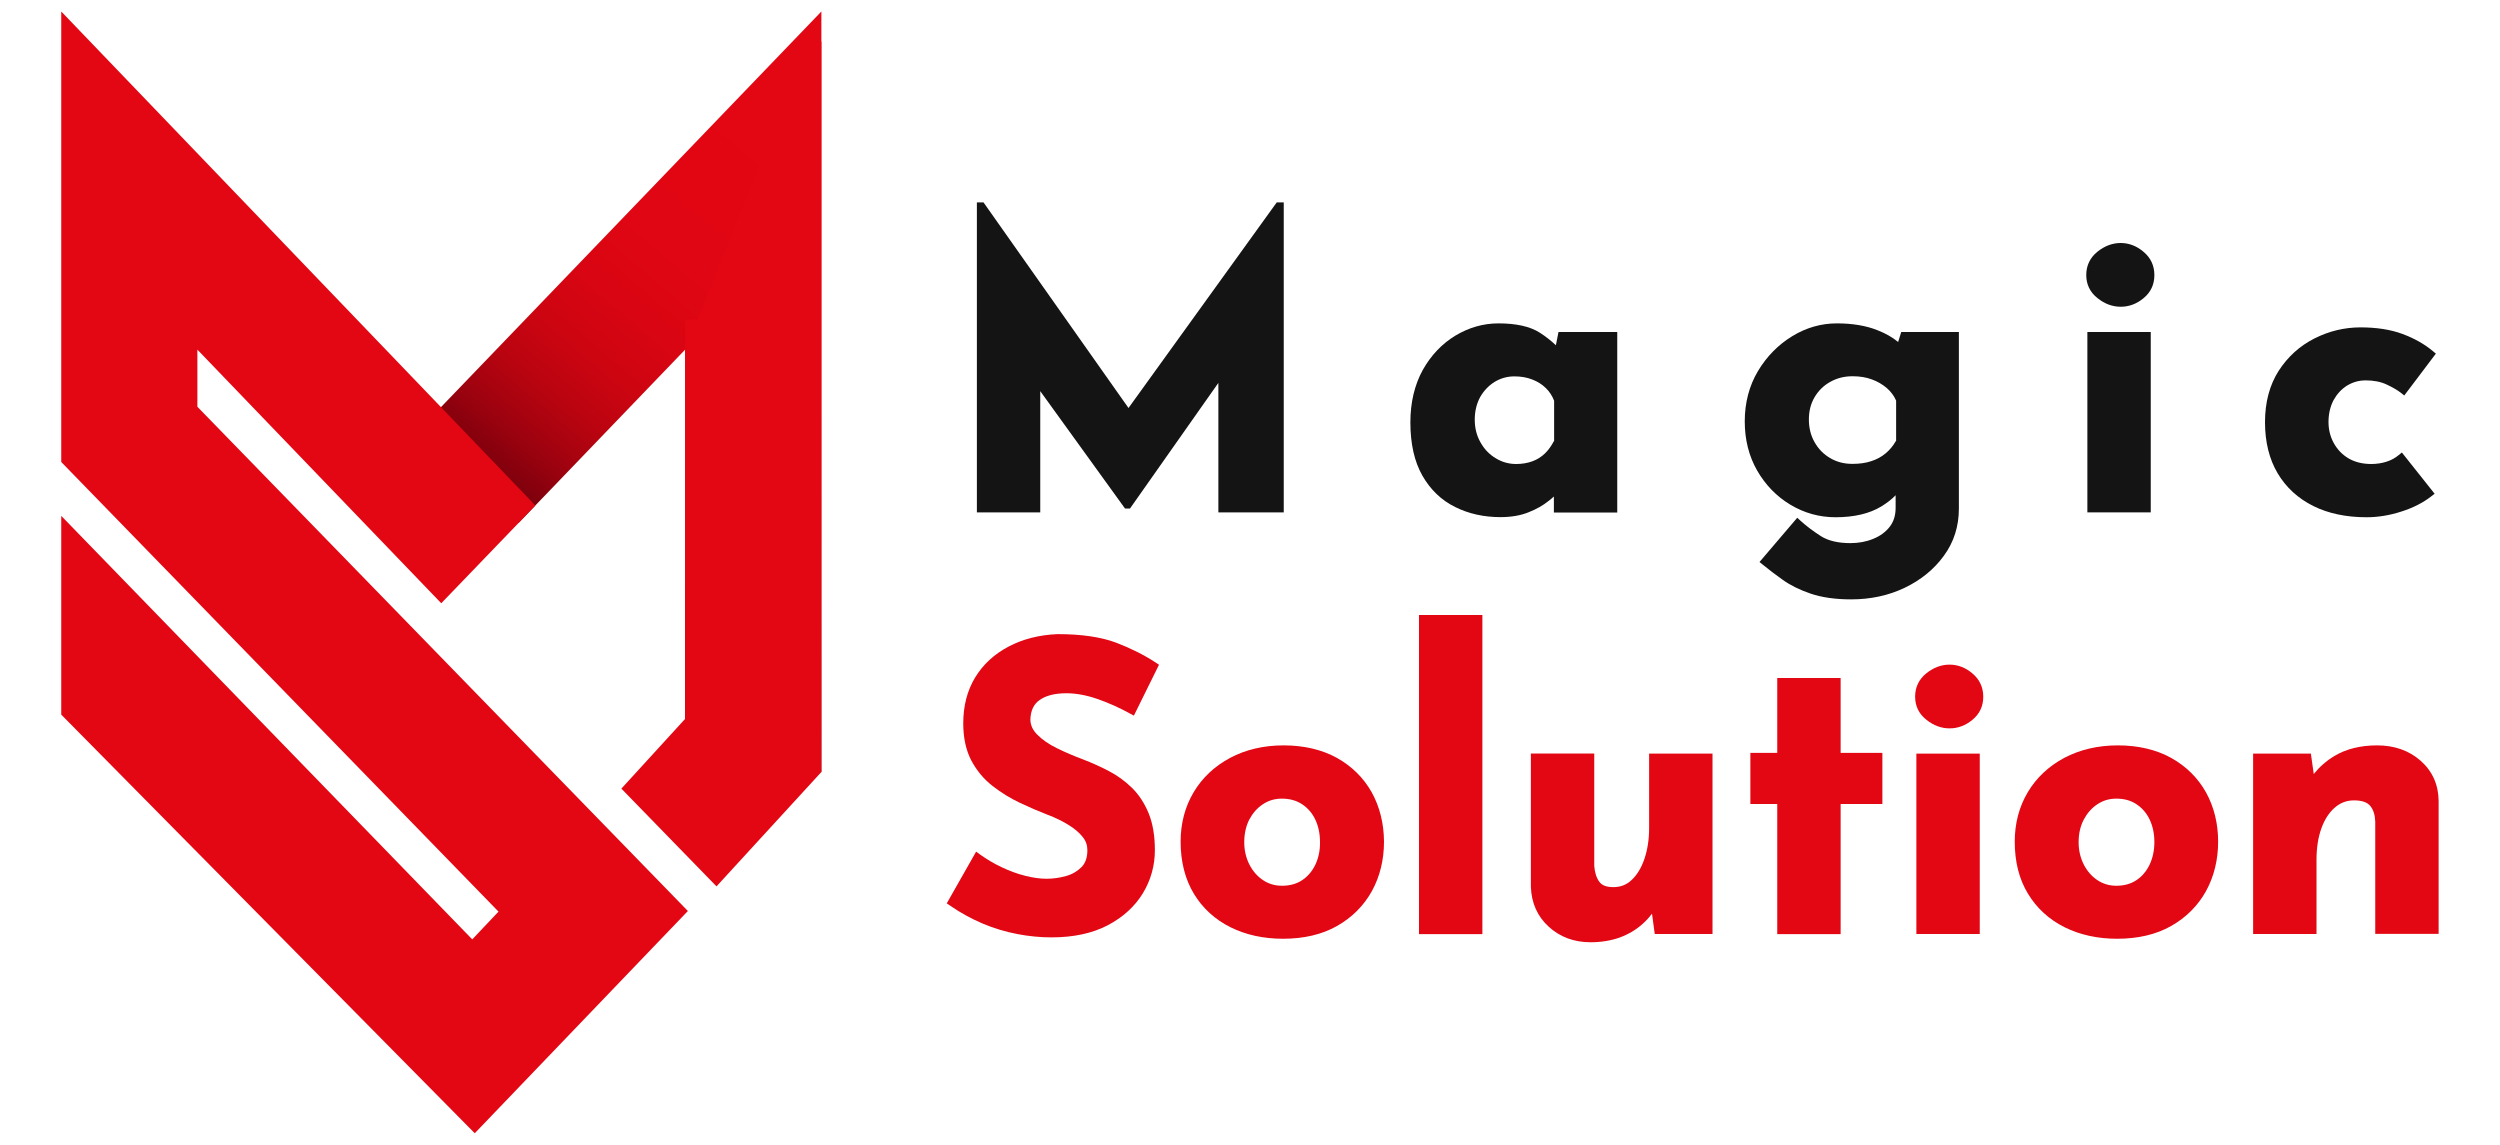 <?xml version="1.0" encoding="utf-8"?>
<!-- Generator: Adobe Illustrator 25.0.0, SVG Export Plug-In . SVG Version: 6.00 Build 0)  -->
<svg version="1.1" id="Layer_1" xmlns="http://www.w3.org/2000/svg" xmlns:xlink="http://www.w3.org/1999/xlink" x="0px" y="0px"
	 viewBox="0 0 2000 915.8" style="enable-background:new 0 0 2000 915.8;" xml:space="preserve">
<style type="text/css">
	.st0{fill:#E30613;}
	.st1{fill:#141414;}
	.st2{fill:url(#SVGID_1_);}
</style>
<g>
	<g>
		<g>
			<path class="st0" d="M831.7,560c5.1-3.6,12.3-5.4,21.4-5.4c7.6,0,15.9,1.5,24.6,4.5c8.9,3.1,17.8,7,26.4,11.8l3,1.6l20.1-40.7
				l-2.4-1.6c-9.4-6.2-20.2-11.6-32-16.1c-12-4.5-27.7-6.8-46.7-6.8l-0.1,0c-14.7,0.6-27.9,4-39.2,10c-11.4,6-20.4,14.3-26.7,24.7
				c-6.3,10.4-9.5,22.7-9.5,36.7c0,11.6,2.2,21.6,6.5,29.8c4.3,8,10,14.9,17,20.3c6.8,5.3,14.1,9.8,21.9,13.5
				c7.6,3.6,15.1,6.8,22.3,9.6c5.9,2.2,11.4,4.9,16.3,7.9c4.8,2.9,8.7,6.2,11.5,9.7c2.6,3.2,3.8,6.7,3.8,10.6
				c0,5.9-1.5,10.3-4.6,13.5c-3.3,3.3-7.4,5.8-12.4,7.2c-5.3,1.5-10.5,2.2-15.7,2.2c-5.2,0-10.9-0.8-17.2-2.4
				c-6.3-1.6-12.6-3.9-18.8-6.9c-6.2-2.9-12-6.4-17.3-10.2l-3-2.2l-23.5,41.4l2.5,1.7c8.4,5.8,17.2,10.6,26.1,14.4
				c9,3.8,18.3,6.6,27.6,8.4c9.3,1.8,18.6,2.7,27.6,2.7c17.7,0,32.8-3.3,45-9.7c12.2-6.4,21.7-15.1,28.1-25.6
				c6.4-10.6,9.6-22.2,9.6-34.5c0-11.5-1.7-21.4-5-29.5c-3.3-8-7.8-14.9-13.3-20.3c-5.5-5.4-11.7-9.9-18.6-13.5
				c-6.7-3.5-13.6-6.6-20.4-9.2c-7.2-2.7-14.3-5.7-21-9c-6.5-3.2-11.8-6.8-15.8-10.9c-3.7-3.7-5.5-7.7-5.5-12.3
				C824.6,568.4,826.9,563.4,831.7,560z"/>
			<path class="st0" d="M1097.4,633.9c-6.5-11.6-15.9-20.9-27.9-27.6c-12-6.6-26.3-10-42.6-10c-16,0-30.4,3.4-42.8,10
				c-12.5,6.7-22.3,15.9-29.2,27.5c-6.9,11.6-10.4,24.9-10.4,39.5c0,16.1,3.6,30.1,10.6,41.7c7,11.6,16.9,20.6,29.3,26.8
				c12.3,6.1,26.4,9.2,42,9.2c16.7,0,31.2-3.4,43.2-10.2c12-6.8,21.4-16.2,27.9-27.9c6.4-11.7,9.7-25,9.7-39.6
				C1107.1,658.8,1103.8,645.5,1097.4,633.9z M1052.3,691.7c-2.5,5.2-6,9.4-10.5,12.4c-4.5,3-9.9,4.5-16.2,4.5
				c-5.7,0-10.7-1.5-15.2-4.5c-4.5-3-8.2-7.2-10.9-12.5c-2.7-5.3-4.1-11.3-4.1-17.9c0-6.8,1.4-12.9,4-18c2.7-5.1,6.3-9.3,10.9-12.3
				c4.5-3,9.5-4.5,15.2-4.5c6.2,0,11.7,1.5,16.2,4.5c4.5,3,8.1,7.1,10.5,12.2c2.5,5.2,3.8,11.3,3.8,18.1
				C1056.1,680.3,1054.8,686.4,1052.3,691.7z"/>
			<rect x="1135.2" y="492" class="st0" width="50.7" height="255.3"/>
			<path class="st0" d="M1319.3,662.3c0,9.3-1.3,17.6-3.8,24.9c-2.4,7.1-5.9,12.8-10.2,16.8c-4.1,3.9-8.9,5.7-14.6,5.7
				c-5.5,0-9.1-1.4-11.2-4.2c-2.3-3.1-3.7-7.4-4.1-12.8v-89.9h-50.7v106.4l0,0.1c0.4,13.1,5.3,23.9,14.3,32.1
				c9,8.2,20.2,12.4,33.4,12.4c8.5,0,16.4-1.3,23.4-3.8c7-2.6,13.1-6.2,18.3-10.9c2.8-2.5,5.3-5.2,7.5-8.2l2.2,16.3h46.2V602.9
				h-50.7V662.3z"/>
			<polygon class="st0" points="1472.5,542.4 1421.8,542.4 1421.8,602.3 1400.3,602.3 1400.3,643.2 1421.8,643.2 1421.8,747.3 
				1472.5,747.3 1472.5,643.2 1505.9,643.2 1505.9,602.3 1472.5,602.3 			"/>
			<rect x="1533.1" y="602.9" class="st0" width="50.7" height="144.3"/>
			<path class="st0" d="M1578,538.8c-5.5-4.7-11.7-7.1-18.4-7.1c-6.6,0-12.9,2.4-18.6,7c-5.9,4.8-8.9,11.1-8.9,18.6
				c0,7.5,3,13.8,9,18.5c5.7,4.6,12,6.9,18.6,6.9c6.6,0,12.8-2.3,18.3-6.9c5.7-4.7,8.6-10.9,8.6-18.4
				C1586.6,549.9,1583.7,543.6,1578,538.8z"/>
			<path class="st0" d="M1764.8,633.9c-6.5-11.6-15.9-20.9-27.9-27.6c-12-6.6-26.3-10-42.6-10c-16,0-30.4,3.4-42.9,10
				c-12.5,6.7-22.3,15.9-29.2,27.5c-6.9,11.6-10.4,24.9-10.4,39.5c0,16.1,3.5,30.1,10.6,41.7c7,11.6,16.9,20.6,29.3,26.8
				c12.3,6.1,26.4,9.2,42,9.2c16.7,0,31.2-3.4,43.2-10.2c12-6.8,21.4-16.2,27.9-27.9c6.4-11.7,9.7-25,9.7-39.6
				C1774.5,658.8,1771.2,645.5,1764.8,633.9z M1719.7,691.7c-2.5,5.2-6,9.4-10.5,12.4c-4.5,3-9.9,4.5-16.1,4.5
				c-5.7,0-10.7-1.5-15.2-4.5c-4.5-3-8.2-7.2-10.9-12.5c-2.7-5.3-4.1-11.3-4.1-17.9c0-6.8,1.4-12.9,4.1-18
				c2.7-5.1,6.3-9.3,10.9-12.3c4.5-3,9.5-4.5,15.2-4.5c6.2,0,11.7,1.5,16.1,4.5c4.5,3,8.1,7.1,10.5,12.2c2.5,5.2,3.8,11.3,3.8,18.1
				C1723.5,680.3,1722.2,686.4,1719.7,691.7z"/>
			<path class="st0" d="M1936.5,608.6c-9.3-8.2-21-12.3-34.8-12.3c-13.4,0-24.9,2.9-34.2,8.5c-6.5,3.9-12,8.8-16.5,14.4l-2.3-16.3
				h-46.2v144.3h50.7v-59.4c0-9.5,1.3-17.9,3.9-25.1c2.5-7,6.1-12.6,10.7-16.6c4.5-3.9,9.5-5.8,15.5-5.8c6.1,0,10.4,1.5,12.8,4.3
				c2.6,3.1,3.9,7.3,4.1,12.6v89.9h50.7V640.8C1950.8,627.8,1945.9,616.9,1936.5,608.6z"/>
		</g>
		<g>
			<polygon class="st1" points="902.8,326.4 786.8,161.9 781.5,161.9 781.5,409.9 832.2,409.9 832.2,312.9 900,406.8 904,406.8 
				974.7,306.3 974.7,409.9 1027,409.9 1027,161.9 1021.4,161.9 			"/>
			<path class="st1" d="M1246.8,265.6l-2.1,10.6c-3.8-3.6-8.2-7.1-13.1-10.2c-7.6-4.8-18.6-7.3-32.8-7.3c-12.1,0-23.7,3.3-34.5,9.8
				c-10.7,6.5-19.5,15.7-26.1,27.5c-6.5,11.8-9.9,25.9-9.9,41.9c0,17.1,3.2,31.4,9.6,42.6c6.4,11.2,15.2,19.7,26.2,25.1
				c10.8,5.4,23,8.1,36.3,8.1c8.6,0,16.1-1.3,22.5-3.9c6.3-2.5,11.6-5.5,15.9-9c1.6-1.2,3-2.4,4.3-3.6V410h50.7V265.6H1246.8z
				 M1243.1,352.9c-2.1,4-4.5,7.3-7.2,9.9c-2.8,2.7-6.1,4.8-9.9,6.2c-3.8,1.4-8.2,2.2-13,2.2c-5.9,0-11.4-1.5-16.4-4.6
				c-5.1-3-9.2-7.3-12.2-12.7c-3.1-5.4-4.6-11.5-4.6-18.2c0-6.8,1.5-12.8,4.3-18c2.9-5.1,6.8-9.2,11.6-12.2
				c4.8-2.9,10.1-4.4,15.8-4.4c5.2,0,10,0.8,14.3,2.5c4.2,1.6,7.9,3.9,10.9,6.9c2.9,2.8,5.1,6.2,6.6,10.1V352.9z"/>
			<path class="st1" d="M1521,265.6l-2.5,8c-4.4-3.7-10-6.9-16.7-9.5c-9.1-3.6-19.9-5.4-32.3-5.4c-12.5,0-24.6,3.4-35.8,10.3
				c-11.1,6.8-20.3,16.1-27.3,27.8c-7,11.7-10.6,25.3-10.6,40.3c0,14.6,3.3,27.8,9.9,39.3c6.6,11.5,15.5,20.7,26.5,27.3
				c11.1,6.7,23.3,10.1,36.2,10.1c14.8,0,27.1-2.9,36.4-8.5c4.6-2.8,8.5-5.8,11.7-9.1v10c0,6.2-1.6,11.2-4.8,15.3
				c-3.3,4.2-7.7,7.4-13.2,9.6c-5.6,2.3-11.7,3.4-18.2,3.4c-9.8,0-17.8-1.9-23.6-5.6c-6.2-4-11.8-8.2-16.4-12.4l-2.5-2.3l-30.2,35.4
				l2.6,2.1c4.6,3.8,10,7.9,15.9,12.1c6.1,4.4,13.6,8.1,22.4,11.1c8.8,3,19.7,4.6,32.4,4.6c15.6,0,30-3.1,42.9-9.3
				c12.9-6.2,23.5-14.8,31.3-25.6c8-10.9,12-23.6,12-37.7V265.6H1521z M1516.7,352.8c-2.2,3.9-5,7.2-8.1,9.8
				c-3.3,2.8-7.2,4.9-11.5,6.3c-4.4,1.5-9.5,2.2-15.2,2.2c-6.5,0-12.5-1.5-17.7-4.6c-5.2-3-9.5-7.3-12.5-12.7
				c-3.1-5.4-4.6-11.5-4.6-18.2c0-6.7,1.5-12.7,4.6-17.9c3-5.1,7.2-9.3,12.5-12.2c5.3-3,11.2-4.5,17.8-4.5c5.7,0,10.9,0.8,15.4,2.5
				c4.5,1.6,8.6,4,12.1,7c3.2,2.8,5.7,6.1,7.4,10V352.8z"/>
			<g>
				<path class="st1" d="M1714.9,201.5L1714.9,201.5c-5.5-4.7-11.7-7.1-18.4-7.1c-6.6,0-12.9,2.4-18.6,7c-5.9,4.8-8.9,11.1-8.9,18.6
					c0,7.5,3,13.8,9,18.5c5.7,4.6,12,6.9,18.6,6.9c6.6,0,12.8-2.3,18.3-6.9c5.7-4.7,8.6-10.9,8.6-18.4
					C1723.5,212.5,1720.6,206.3,1714.9,201.5z"/>
				<rect x="1669.9" y="265.6" class="st1" width="50.7" height="144.3"/>
			</g>
			<path class="st1" d="M1918.9,364.1c-2.6,2.2-5.8,4-9.5,5.2l0,0c-3.7,1.2-7.9,1.9-12.4,1.9c-6.9,0-13-1.5-18-4.4
				c-5-2.9-9-7-11.9-12.2c-2.9-5.2-4.3-10.9-4.3-17c0-6.6,1.4-12.4,4-17.4c2.7-4.9,6.3-8.9,10.8-11.7c4.6-2.8,9.5-4.2,15-4.2
				c6.4,0,12,1.1,16.7,3.3c4.9,2.3,8.8,4.6,11.5,6.7l2.6,2.1l25.3-33.5l-2.4-2c-6.8-5.7-15-10.3-24.5-13.8
				c-9.5-3.5-20.7-5.2-33.4-5.2c-12.9,0-25.3,3-36.9,8.9c-11.7,5.9-21.3,14.6-28.6,25.9c-7.2,11.3-10.9,25.1-10.9,41
				c0,15.9,3.4,29.6,10.1,40.9c6.7,11.3,16.3,20.1,28.5,26.2c12.1,6,26.4,9,42.6,9c9.1,0,18.5-1.5,28-4.6c9.5-3,17.5-7.2,23.9-12.2
				l2.6-2l-26.2-33L1918.9,364.1z"/>
		</g>
	</g>
	<g>
		<linearGradient id="SVGID_1_" gradientUnits="userSpaceOnUse" x1="734.661" y1="200.439" x2="489.239" y2="489.171">
			<stop  offset="0" style="stop-color:#E30613"/>
			<stop  offset="0.326" style="stop-color:#E10613"/>
			<stop  offset="0.491" style="stop-color:#D90512"/>
			<stop  offset="0.62" style="stop-color:#CC0511"/>
			<stop  offset="0.731" style="stop-color:#B90410"/>
			<stop  offset="0.83" style="stop-color:#A0020F"/>
			<stop  offset="0.918" style="stop-color:#83010D"/>
			<stop  offset="0.948" style="stop-color:#77000C"/>
		</linearGradient>
		<polyline class="st2" points="657.1,617.6 657.1,9.2 339.6,339.4 414.8,418.4 548.1,279.7 548.1,575.1 		"/>
		<g>
			<polygon class="st0" points="157.9,279.7 353,482.6 428.3,404.4 49,9.2 49,369.6 398.8,729.3 377.8,751.5 49,412.7 49,571.7 
				379.8,906.6 550.3,728.8 157.9,325.4 			"/>
			<polyline class="st0" points="557.8,255.6 557.8,255.6 548.1,255.6 548.1,575.1 497.1,630.9 573.2,709.1 657.1,617.6 657.1,33.3 
				647.4,33.3 647.4,33.3 			"/>
		</g>
	</g>
</g>
</svg>
